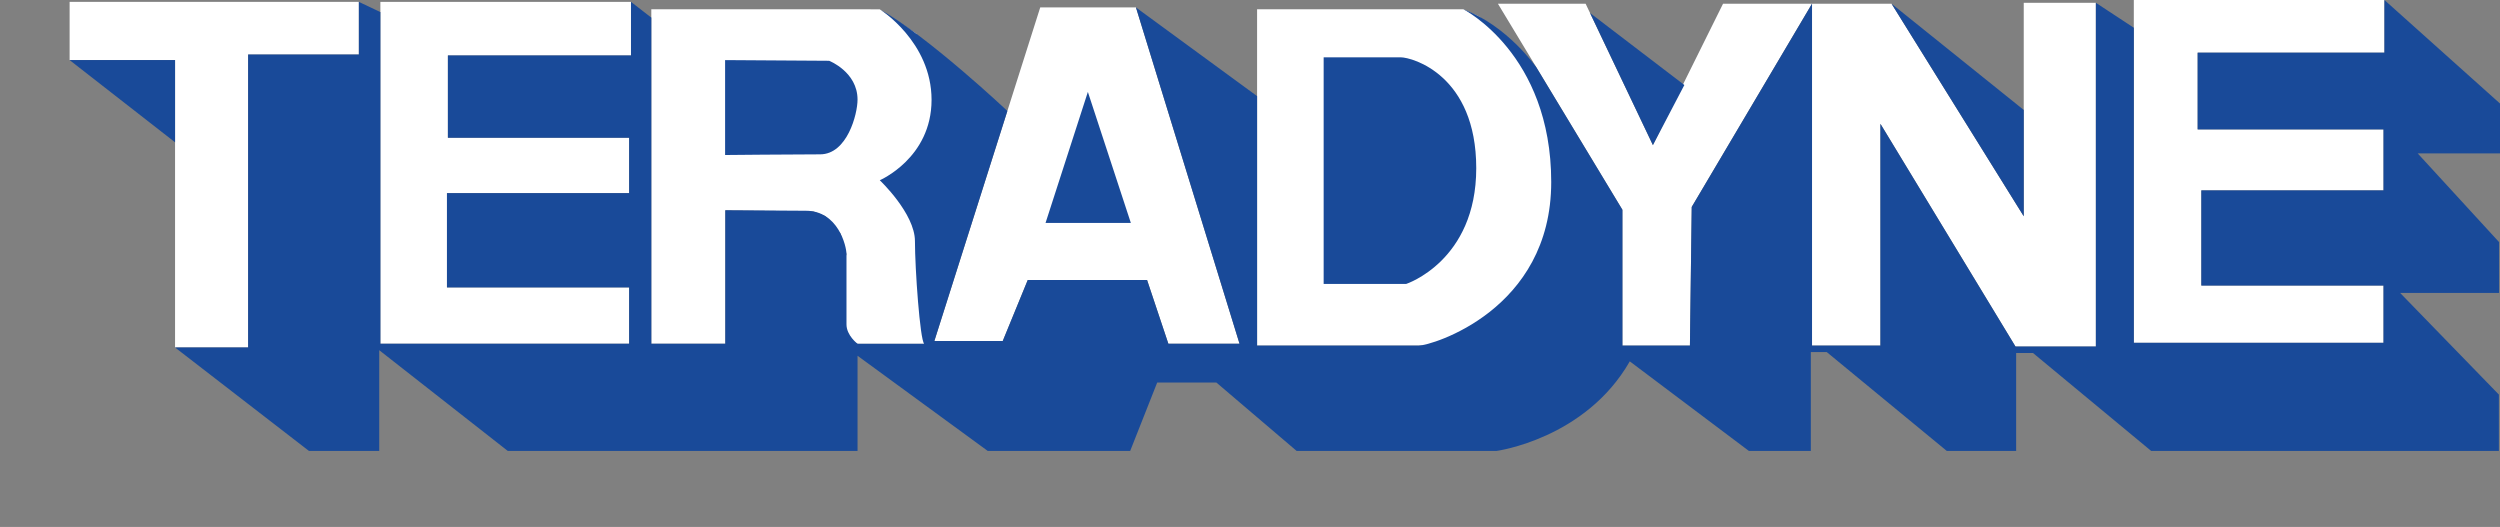 <?xml version="1.0" encoding="UTF-8" standalone="no"?>
<svg
   xmlns:ns0="http://ns.adobe.com/SaveForWeb/1.0/"
   xmlns:ns="http://ns.adobe.com/Variables/1.0/"
   xmlns:i="http://ns.adobe.com/AdobeIllustrator/10.0/"
   xmlns:dc="http://purl.org/dc/elements/1.1/"
   xmlns:cc="http://creativecommons.org/ns#"
   xmlns:rdf="http://www.w3.org/1999/02/22-rdf-syntax-ns#"
   xmlns:svg="http://www.w3.org/2000/svg"
   xmlns="http://www.w3.org/2000/svg"
   style="overflow:visible"
   version="1.1"
   id="svg2"
   xml:space="preserve"
   enable-background="new 0 0 169.526 39.506"
   overflow="visible"
   viewBox="0 0 576.912 121.6"
   height="121.6"
   width="576.912"
   i:pageBounds="0 792 612 0"
   i:rulerOrigin="0 0"
   i:viewOrigin="220.667 415.25"><rect x="0" y="0" width="576.912" height="121.6" fill="#808080" stroke="none"/><defs
     id="defs29" /><g
     transform="translate(0,-34.012)"
     id="g4524"><g
       id="g4470"
       style="fill:#ffffff"
       transform="translate(0,17.342)"><path
         style="fill:#ffffff;fill-rule:evenodd;stroke:none;stroke-width:0.286px;stroke-linecap:butt;stroke-linejoin:miter;stroke-opacity:1"
         d="m 16.065,17.104 0,13.433 24.332,0 0,66.318 16.863,-1.1e-5 0,-67.595 25.553,0 0,-12.155 -66.749,0"
         id="path4372" /><path
         style="fill:#ffffff;fill-rule:evenodd;stroke:none;stroke-width:0.286px;stroke-linecap:butt;stroke-linejoin:miter;stroke-opacity:1"
         d="m 145.611,17.104 -57.834,0 0,78.886 57.407,0 0,-12.999 -42.042,0 0,-21.756 42.042,0 0,-12.785 -41.825,0 0,-18.98 42.252,0 z"
         id="path4374" /><path
         style="fill:#ffffff;fill-rule:evenodd;stroke:none;stroke-width:0.286px;stroke-linecap:butt;stroke-linejoin:miter;stroke-opacity:1"
         d="m 150.3,18.812 0,77.182 17.076,0 0,-30.803 20.302,0.266 2.792,1.088 3.53,4.07 1.338,4.706 -5.369,17.079 7.921,3.599 15.372,0 0.511,-26.154 -8.674,-12.724 11.957,-3.914 1.335,-13.954 -6.945,-14.808 -8.426,-5.63 z"
         id="path4376" /><path
         style="fill:#ffffff;fill-rule:evenodd;stroke:none;stroke-width:0.286px;stroke-linecap:butt;stroke-linejoin:miter;stroke-opacity:1"
         d="m 215.614,95.357 15.785,0 5.768,-14.07 27.535,0 4.914,14.707 16.425,0 -23.905,-77.609 -22.088,0 z"
         id="path4378" /><path
         style="fill:#ffffff;fill-rule:evenodd;stroke:none;stroke-width:0.286px;stroke-linecap:butt;stroke-linejoin:miter;stroke-opacity:1"
         d="m 290.091,18.812 0,77.605 37.349,0 24.151,-0.705 10.242,-26.135 -2.296,-21.367 -9.285,-19.29 -8.902,-8.434 -3.647,-1.674 z"
         id="path4380" /><path
         style="fill:#ffffff;fill-rule:evenodd;stroke:none;stroke-width:0.286px;stroke-linecap:butt;stroke-linejoin:miter;stroke-opacity:1"
         d="m 374.392,96.418 15.582,0 0.416,-31.99 27.759,-46.9 -20.53,0 -16.185,32.623 -15.529,-32.624 -20.241,1.54e-4 28.728,47.551 z"
         id="path4382" /><path
         style="fill:#ffffff;fill-rule:evenodd;stroke:none;stroke-width:0.286px;stroke-linecap:butt;stroke-linejoin:miter;stroke-opacity:1"
         d="m 483.651,17.314 -16.642,0 0,49.262 -29.445,-47.341 -1.062,-1.708 -18.352,0 0,78.893 15.785,0 0,-51.177 31.168,51.39 18.55,0 z"
         id="path4384" /><path
         style="fill:#ffffff;fill-rule:evenodd;stroke:none;stroke-width:0.286px;stroke-linecap:butt;stroke-linejoin:miter;stroke-opacity:1"
         d="m 492.408,16.67 0,79.11 57.624,0 0,-13.223 -42.042,0 0,-21.959 42.042,0 0,-14.07 -42.892,0 0,-17.7 43.102,0 0,-12.159 -57.834,0"
         id="path4386" /></g><g
       id="g7"
       transform="matrix(3.5,0,0,3.5,0,17.342)"><path
         style="clip-rule:evenodd;fill:#ffffff;fill-rule:evenodd"
         id="path9"
         d="M 0,39.506 Z"
         i:knockout="Off" /><g
         id="g11"><path
           style="clip-rule:evenodd;fill:#194a99;fill-rule:evenodd"
           id="path13"
           d="m 11.542,8.725 0,5.42 -6.952,-5.42 6.952,0 z"
           i:knockout="Off" /><path
           style="clip-rule:evenodd;fill:#194a99;fill-rule:evenodd"
           id="path15"
           d="m 133.431,19.022 0,-7.01 -8.717,-7.004 z"
           i:knockout="Off" /><path
           style="clip-rule:evenodd;fill:#194a99;fill-rule:evenodd"
           id="path17"
           d="m 108.981,14.329 -4.146,-8.71 6.219,4.749 -2.073,3.961 z"
           i:knockout="Off" /><path
           style="clip-rule:evenodd;fill:#194a99;fill-rule:evenodd"
           id="path19"
           d="m 47.822,18.626 0,8.801 -4.879,0 0,-21.503 -1.34,-1.038 0,3.534 -12.072,0 0,5.423 11.95,0 0,3.653 -12.012,0 0,6.216 12.012,0 0,3.714 -16.402,0 0,-21.868 -1.418,-0.671 0,3.473 -7.301,0 0,19.313 -4.818,0 8.827,6.82 4.635,0 0,-6.641 8.474,6.641 23.062,0 0,-6.274 8.583,6.274 9.393,0 1.781,-4.508 3.902,0 5.291,4.508 13.187,0 c 0,0 5.854,-0.791 8.779,-5.905 l 7.851,5.905 4.086,0 0,-6.516 1.051,0 7.912,6.516 4.574,0 0,-6.455 1.112,0 7.789,6.455 22.927,0 0,-3.714 -6.511,-6.702 6.524,0 0,-3.351 -5.364,-5.848 5.425,0 0,-3.29 -7.62,-6.825 0,3.474 -12.315,0 0,5.057 12.255,0 0,4.02 -12.012,0 0,6.274 12.012,0 0,3.778 -16.464,0 0,-20.774 -2.502,-1.645 0,22.663 -5.3,0 -8.905,-14.683 0,14.622 -4.51,0 0,-22.541 -7.931,13.4 -0.119,9.14 -4.452,0 0,-8.954 -5.67,-9.385 c 0,0 -1.893,-2.738 -4.818,-3.836 0,0 5.795,2.924 5.795,11.393 0,8.466 -7.928,10.782 -8.722,10.782 l -10.671,0 0,-16.448 -7.987,-5.847 6.83,22.174 -4.693,0 -1.404,-4.202 -7.867,0 -1.648,4.02 -4.51,0 4.815,-15.168 c 0,0 -5.242,-4.934 -8.413,-6.702 0,0 3.414,2.133 3.414,5.97 0,3.839 -3.414,5.301 -3.414,5.301 0,0 2.319,2.191 2.319,4.019 0,1.828 0.333,6.488 0.607,6.763 l -4.392,0 c 0,0 -0.729,-0.541 -0.729,-1.278 l 0,-4.63 c 0,-0.527 -0.549,-2.863 -2.682,-2.863 z"
           i:knockout="Off" /><path
           style="clip-rule:evenodd;fill:#194a99;fill-rule:evenodd"
           id="path21"
           d="m 54.665,8.77 c 0.003,0 1.875,0.733 1.875,2.561 0,0.959 -0.685,3.608 -2.469,3.608 -1.781,0 -6.263,0.044 -6.263,0.044 l 0,-6.258 6.857,0.045 z"
           i:knockout="Off" /><path
           style="clip-rule:evenodd;fill:#194a99;fill-rule:evenodd"
           id="path23"
           d="m 74.56,19.463 -5.625,0 2.791,-8.639 2.834,8.639 z"
           i:knockout="Off" /><path
           style="clip-rule:evenodd;fill:#194a99;fill-rule:evenodd"
           id="path25"
           d="m 87.272,8.542 0,14.941 5.442,0 c 0,0 4.619,-1.51 4.619,-7.631 0,-6.123 -4.206,-7.31 -4.985,-7.31 -0.776,0 -5.076,0 -5.076,0 z"
           i:knockout="Off" /></g></g></g></svg>